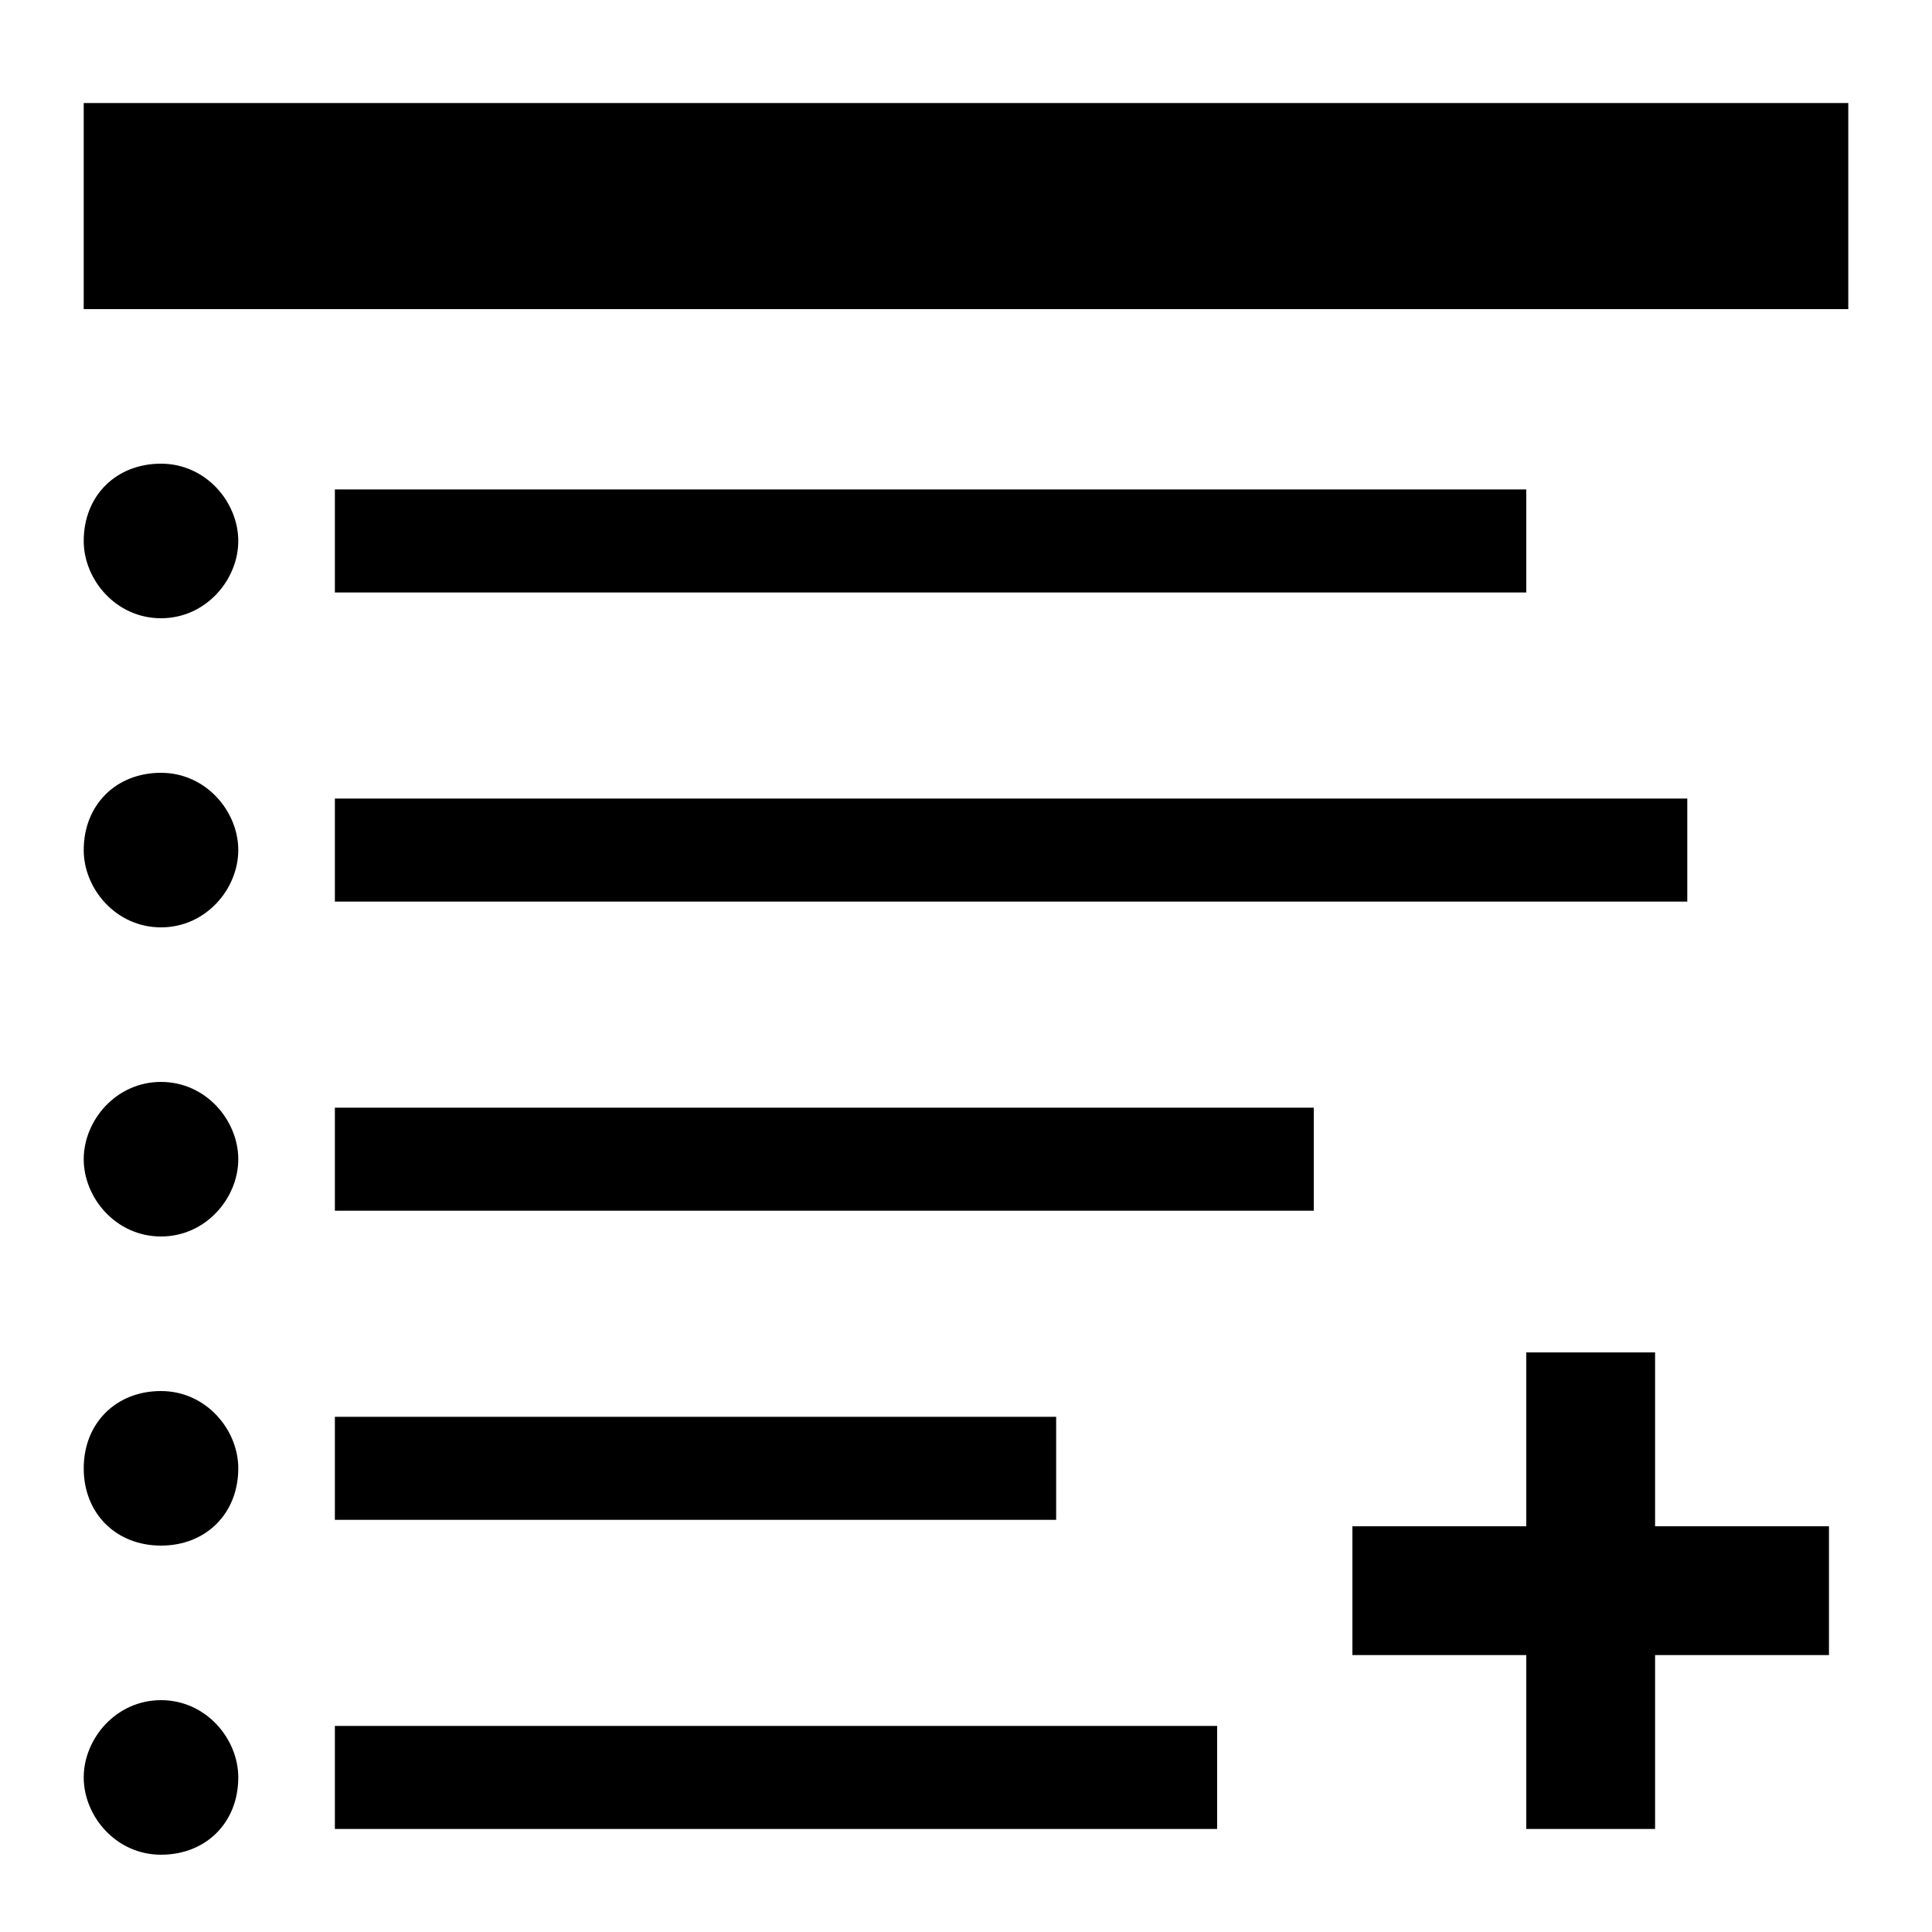<?xml version="1.0" encoding="utf-8"?>
<!-- Generator: Adobe Illustrator 18.0.0, SVG Export Plug-In . SVG Version: 6.00 Build 0)  -->
<!DOCTYPE svg PUBLIC "-//W3C//DTD SVG 1.1//EN" "http://www.w3.org/Graphics/SVG/1.1/DTD/svg11.dtd">
<svg version="1.1" id="Layer_1" xmlns="http://www.w3.org/2000/svg" xmlns:xlink="http://www.w3.org/1999/xlink" x="0px" y="0px"
	 viewBox="0 0 30 30" enable-background="new 0 0 30 30" xml:space="preserve">
<path d="M28.7,4.8H1.3V1.6h27.4V4.8z M23.7,7.6H5.2v1.6h18.5V7.6z M3.7,8.4c0-0.6-0.5-1.2-1.2-1.2S1.3,7.7,1.3,8.4
	c0,0.6,0.5,1.2,1.2,1.2S3.7,9,3.7,8.4z M26.2,12.4h-21V14h21V12.4z M3.7,13.2c0-0.6-0.5-1.2-1.2-1.2s-1.2,0.5-1.2,1.2
	c0,0.6,0.5,1.2,1.2,1.2S3.7,13.8,3.7,13.2z M20.5,17.2H5.2v1.6h15.2V17.2z M3.7,18c0-0.6-0.5-1.2-1.2-1.2S1.3,17.4,1.3,18
	s0.5,1.2,1.2,1.2S3.7,18.6,3.7,18z M16.4,22H5.2v1.6h11.2V22z M3.7,22.8c0-0.6-0.5-1.2-1.2-1.2s-1.2,0.5-1.2,1.2S1.8,24,2.5,24
	S3.7,23.5,3.7,22.8z M18.9,26.8H5.2v1.6h13.7V26.8z M3.7,27.6c0-0.6-0.5-1.2-1.2-1.2S1.3,27,1.3,27.6c0,0.6,0.5,1.2,1.2,1.2
	S3.7,28.3,3.7,27.6z M28.4,23.7h-2.7v-2.7h-2v2.7h-2.7v2h2.7v2.7h2v-2.7h2.7V23.7z"/>
</svg>
